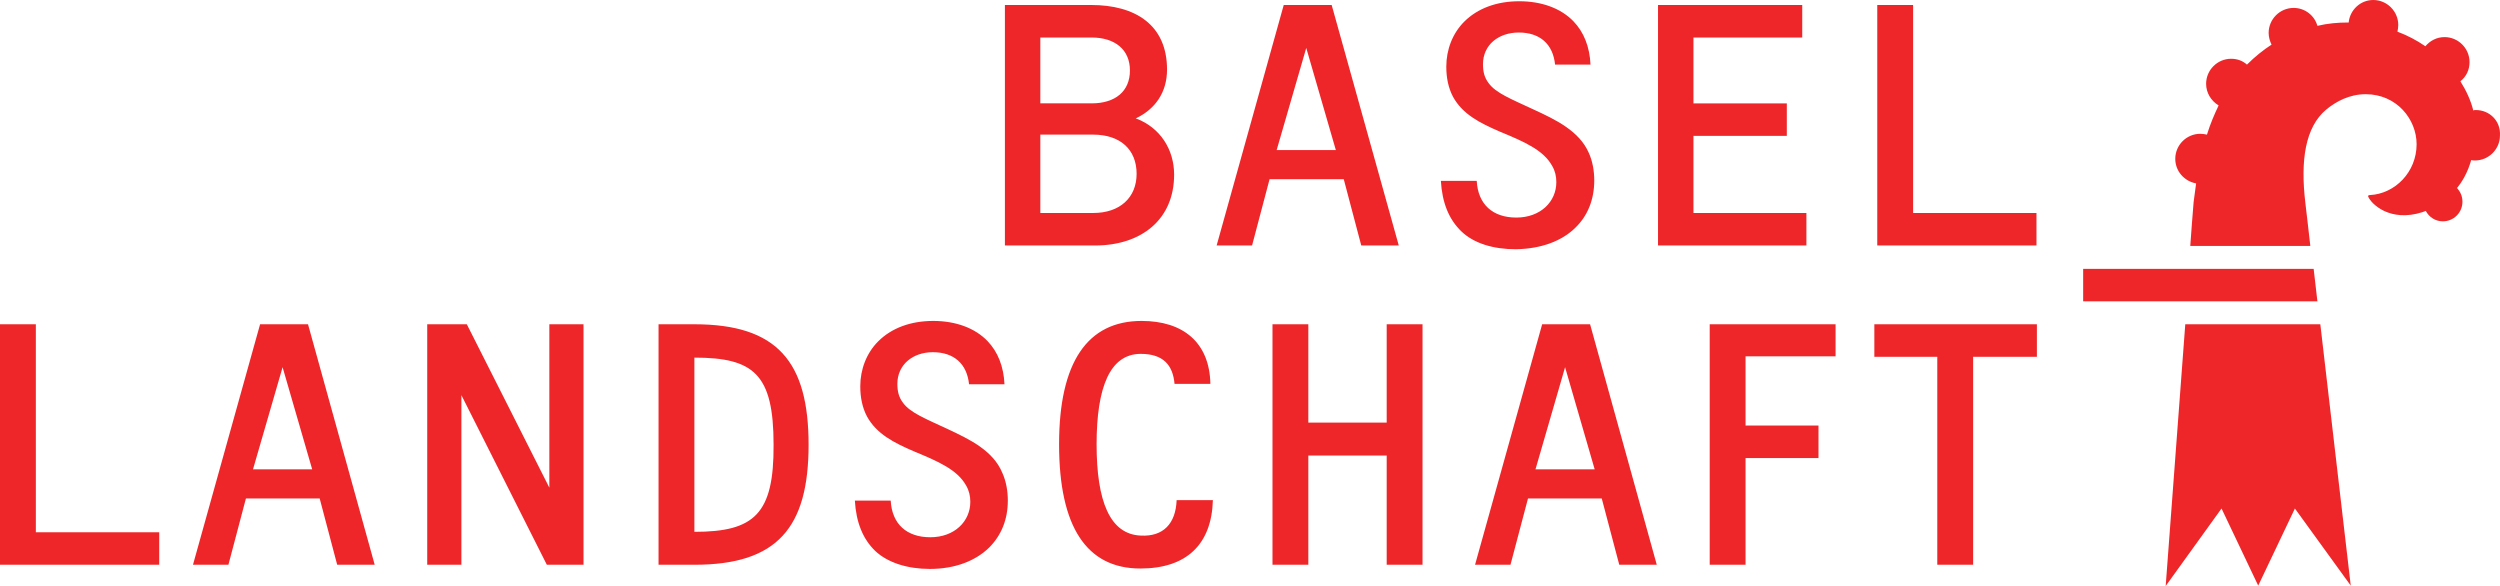 <svg version="1.1" id="layer" xmlns="http://www.w3.org/2000/svg"
     xmlns:xlink="http://www.w3.org/1999/xlink" x="0px" y="0px"
     style="enable-background:new -153 -46 652 652;" xml:space="preserve"
     viewBox="-131.7 204.2 599.81 140.6">
<style type="text/css">
	.st0{fill:#EE2629;}
</style>
  <path class="st0" d="M117.9,255.3v-18.8h12.7c6.5,0,10.4,3.6,10.4,9.4c0,5.7-4,9.4-10.4,9.4C130.6,255.3,117.9,255.3,117.9,255.3z
	 M117.9,213.2h12.3c5.6,0,9.2,2.9,9.2,7.9c0,5-3.5,7.9-9.2,7.9h-12.3V213.2z M150,246.1c0-6-3.3-11.3-9.2-13.5
	c4.7-2.2,7.5-6.3,7.5-11.7c0-10.8-7.7-15.5-18.2-15.5h-20.7v57.7h21.6C142.1,263.1,150,256.9,150,246.1 M181.7,215.7l7.1,24.5h-14.2
	C174.6,240.2,181.7,215.7,181.7,215.7z M190.7,247.2l4.2,15.9h9l-16.1-57.7h-11.5l-16.1,57.7h8.5l4.2-15.9L190.7,247.2 M246.3,258.8
	c2.9-2.8,4.5-6.7,4.5-11.3c0-2.3-0.4-4.6-1.3-6.6c-2.3-5.3-8-8-13.2-10.4c-5.6-2.6-9.1-4-10.8-6.3c-1.1-1.4-1.4-2.9-1.4-4.6
	c0-4.6,3.7-7.6,8.6-7.6c5.1,0,8.2,2.8,8.7,7.7h8.5c-0.2-4.3-1.6-7.8-4.1-10.4c-3-3.1-7.6-4.8-13-4.8c-5.4,0-10,1.7-13.2,4.9
	c-2.8,2.8-4.3,6.7-4.3,10.8c0,2.7,0.5,5.1,1.6,7.2c2.3,4.2,6.4,6.3,11.3,8.4c5.8,2.4,10.4,4.4,12.5,8.2c0.7,1.2,1,2.5,1,3.9
	c0,4.7-3.8,8.5-9.6,8.5c-5.7,0-9.2-3.2-9.5-8.8h-8.6c0.3,5.2,1.9,9.2,4.9,12.1c3,2.9,7.7,4.3,13.1,4.3
	C238.1,263.9,243.1,262,246.3,258.8 M301.6,255.3h-27v-18.5h22.4V229h-22.4v-15.8h26.1v-7.8h-34.6v57.7h35.6V255.3 M356.9,255.3
	h-29.6v-49.9h-8.6v57.7h38.2V255.3 M-123.1,282h-8.6v57.7h38.2v-7.8h-29.6V282 M-71,316.8l7.1-24.5l7.1,24.5
	C-56.8,316.8-71,316.8-71,316.8z M-69.3,282l-16.1,57.7h8.5l4.2-15.9H-55l4.2,15.9h9L-57.8,282H-69.3 M0.1,321.2L-19.7,282h-9.5
	v57.7h8.2V299l20.5,40.7h8.8V282H0.1V321.2 M95.8,307.2c-5.6-2.6-9.1-4-10.8-6.3c-1.1-1.4-1.4-2.9-1.4-4.6c0-4.6,3.7-7.6,8.5-7.6
	c5.1,0,8.2,2.8,8.7,7.7h8.5c-0.2-4.3-1.6-7.8-4.1-10.4c-3-3.1-7.6-4.8-13-4.8c-5.4,0-10,1.7-13.2,4.9c-2.8,2.8-4.3,6.7-4.3,10.8
	c0,2.7,0.5,5.1,1.6,7.2c2.3,4.2,6.4,6.3,11.3,8.4c5.8,2.4,10.4,4.4,12.5,8.2c0.7,1.2,1,2.5,1,3.9c0,4.7-3.8,8.5-9.6,8.5
	c-5.7,0-9.2-3.2-9.5-8.8h-8.6c0.3,5.2,1.9,9.2,4.9,12.1c3,2.8,7.7,4.3,13.1,4.3c6,0,10.9-1.9,14.2-5.1c2.9-2.9,4.5-6.7,4.5-11.3
	c0-2.3-0.4-4.6-1.3-6.6C106.6,312.3,100.9,309.6,95.8,307.2 M201,305.6h-18.8V282h-8.6v57.7h8.6v-26.2H201v26.2h8.6V282H201V305.6
	 M236.7,316.8l7.1-24.5l7.1,24.5H236.7z M238.3,282l-16.1,57.7h8.5l4.2-15.9h17.7l4.2,15.9h9L249.8,282H238.3 M278.5,339.7h8.6
	v-25.6h17.5v-7.8h-17.5v-16.6h21.6V282h-30.2V339.7 M318,289.8h15.1v49.9h8.6v-49.9H357V282h-39L318,289.8 M142,332.7
	c-7.4-0.3-10.6-8.2-10.6-21.9c0-13.7,3.2-21.7,10.6-21.7c5.4,0,7.7,2.7,8.1,7.2h8.6c-0.2-10-6.6-15.1-16.5-15.1
	c-13,0-19.8,9.9-19.8,29.6c0,19.8,6.6,29.8,19.5,29.8c11.1,0,17.1-5.8,17.4-16.4l-8.7,0C150.4,329.8,147.4,333,142,332.7
	 M34.9,331.8V290c14.3,0,19,4,19,20.9C54,327.5,49.3,331.8,34.9,331.8z M34.9,282h-8.6v57.7h8.6c19.9,0,27.4-8.9,27.4-28.8
	C62.3,291,54.8,282,34.9,282"/>
  <path class="st0" d="M392.6,282l-4.7,62.8l13.4-18.6l8.8,18.5l8.8-18.5l13.4,18.5L425,282H392.6 M462.3,230.6c-0.2,0-0.4,0-0.6,0.1
	c-0.6-2.4-1.7-4.8-3.1-7c1.4-1.1,2.2-2.7,2.2-4.6c0-3.3-2.7-6-6-6c-1.9,0-3.5,0.9-4.6,2.2c-2-1.4-4.3-2.6-6.7-3.5
	c0.1-0.5,0.2-1,0.2-1.6c0-3.3-2.7-6-6-6c-3.1,0-5.6,2.4-5.9,5.4c-0.1,0-0.2,0-0.2,0c-2.3,0-4.8,0.2-7.3,0.8c-0.7-2.5-3-4.3-5.7-4.3
	c-3.3,0-6,2.7-6,6c0,1,0.3,2,0.7,2.8c-2,1.3-4,2.9-5.9,4.8c-1-0.9-2.3-1.4-3.8-1.4c-3.3,0-6,2.7-6,6c0,2.2,1.2,4.1,3,5.2
	c-1,2.1-2,4.4-2.8,7c-0.5-0.1-1-0.2-1.6-0.2c-3.3,0-6,2.7-6,6c0,3,2.2,5.4,5,5.9c-0.2,1.5-0.4,3-0.6,4.5c-0.3,3.3-0.5,6.7-0.8,10.5
	h28.8c-0.4-3.7-0.8-6.9-1.2-10.4c-1.2-10.2,0-18.1,5-22.3c2.3-1.9,5.5-3.7,9.5-3.7c7.4,0,12.2,6,12.2,12c0,6.7-5.2,11.9-11.2,12.2
	c0,0-0.6,0-0.4,0.4c0.7,1.7,5.2,6.2,13,3.7c0,0,0.3-0.1,0.8-0.3c0.8,1.5,2.3,2.5,4.1,2.5c2.6,0,4.7-2.1,4.7-4.7
	c0-1.3-0.5-2.4-1.3-3.3c1.4-1.7,2.6-3.9,3.4-6.7c0.3,0.1,0.6,0.1,0.9,0.1c3.3,0,6-2.7,6-6C468.3,233.2,465.6,230.6,462.3,230.6
	 M423.4,268.7h-55.3v7.8h56.2L423.4,268.7"/>
</svg>
